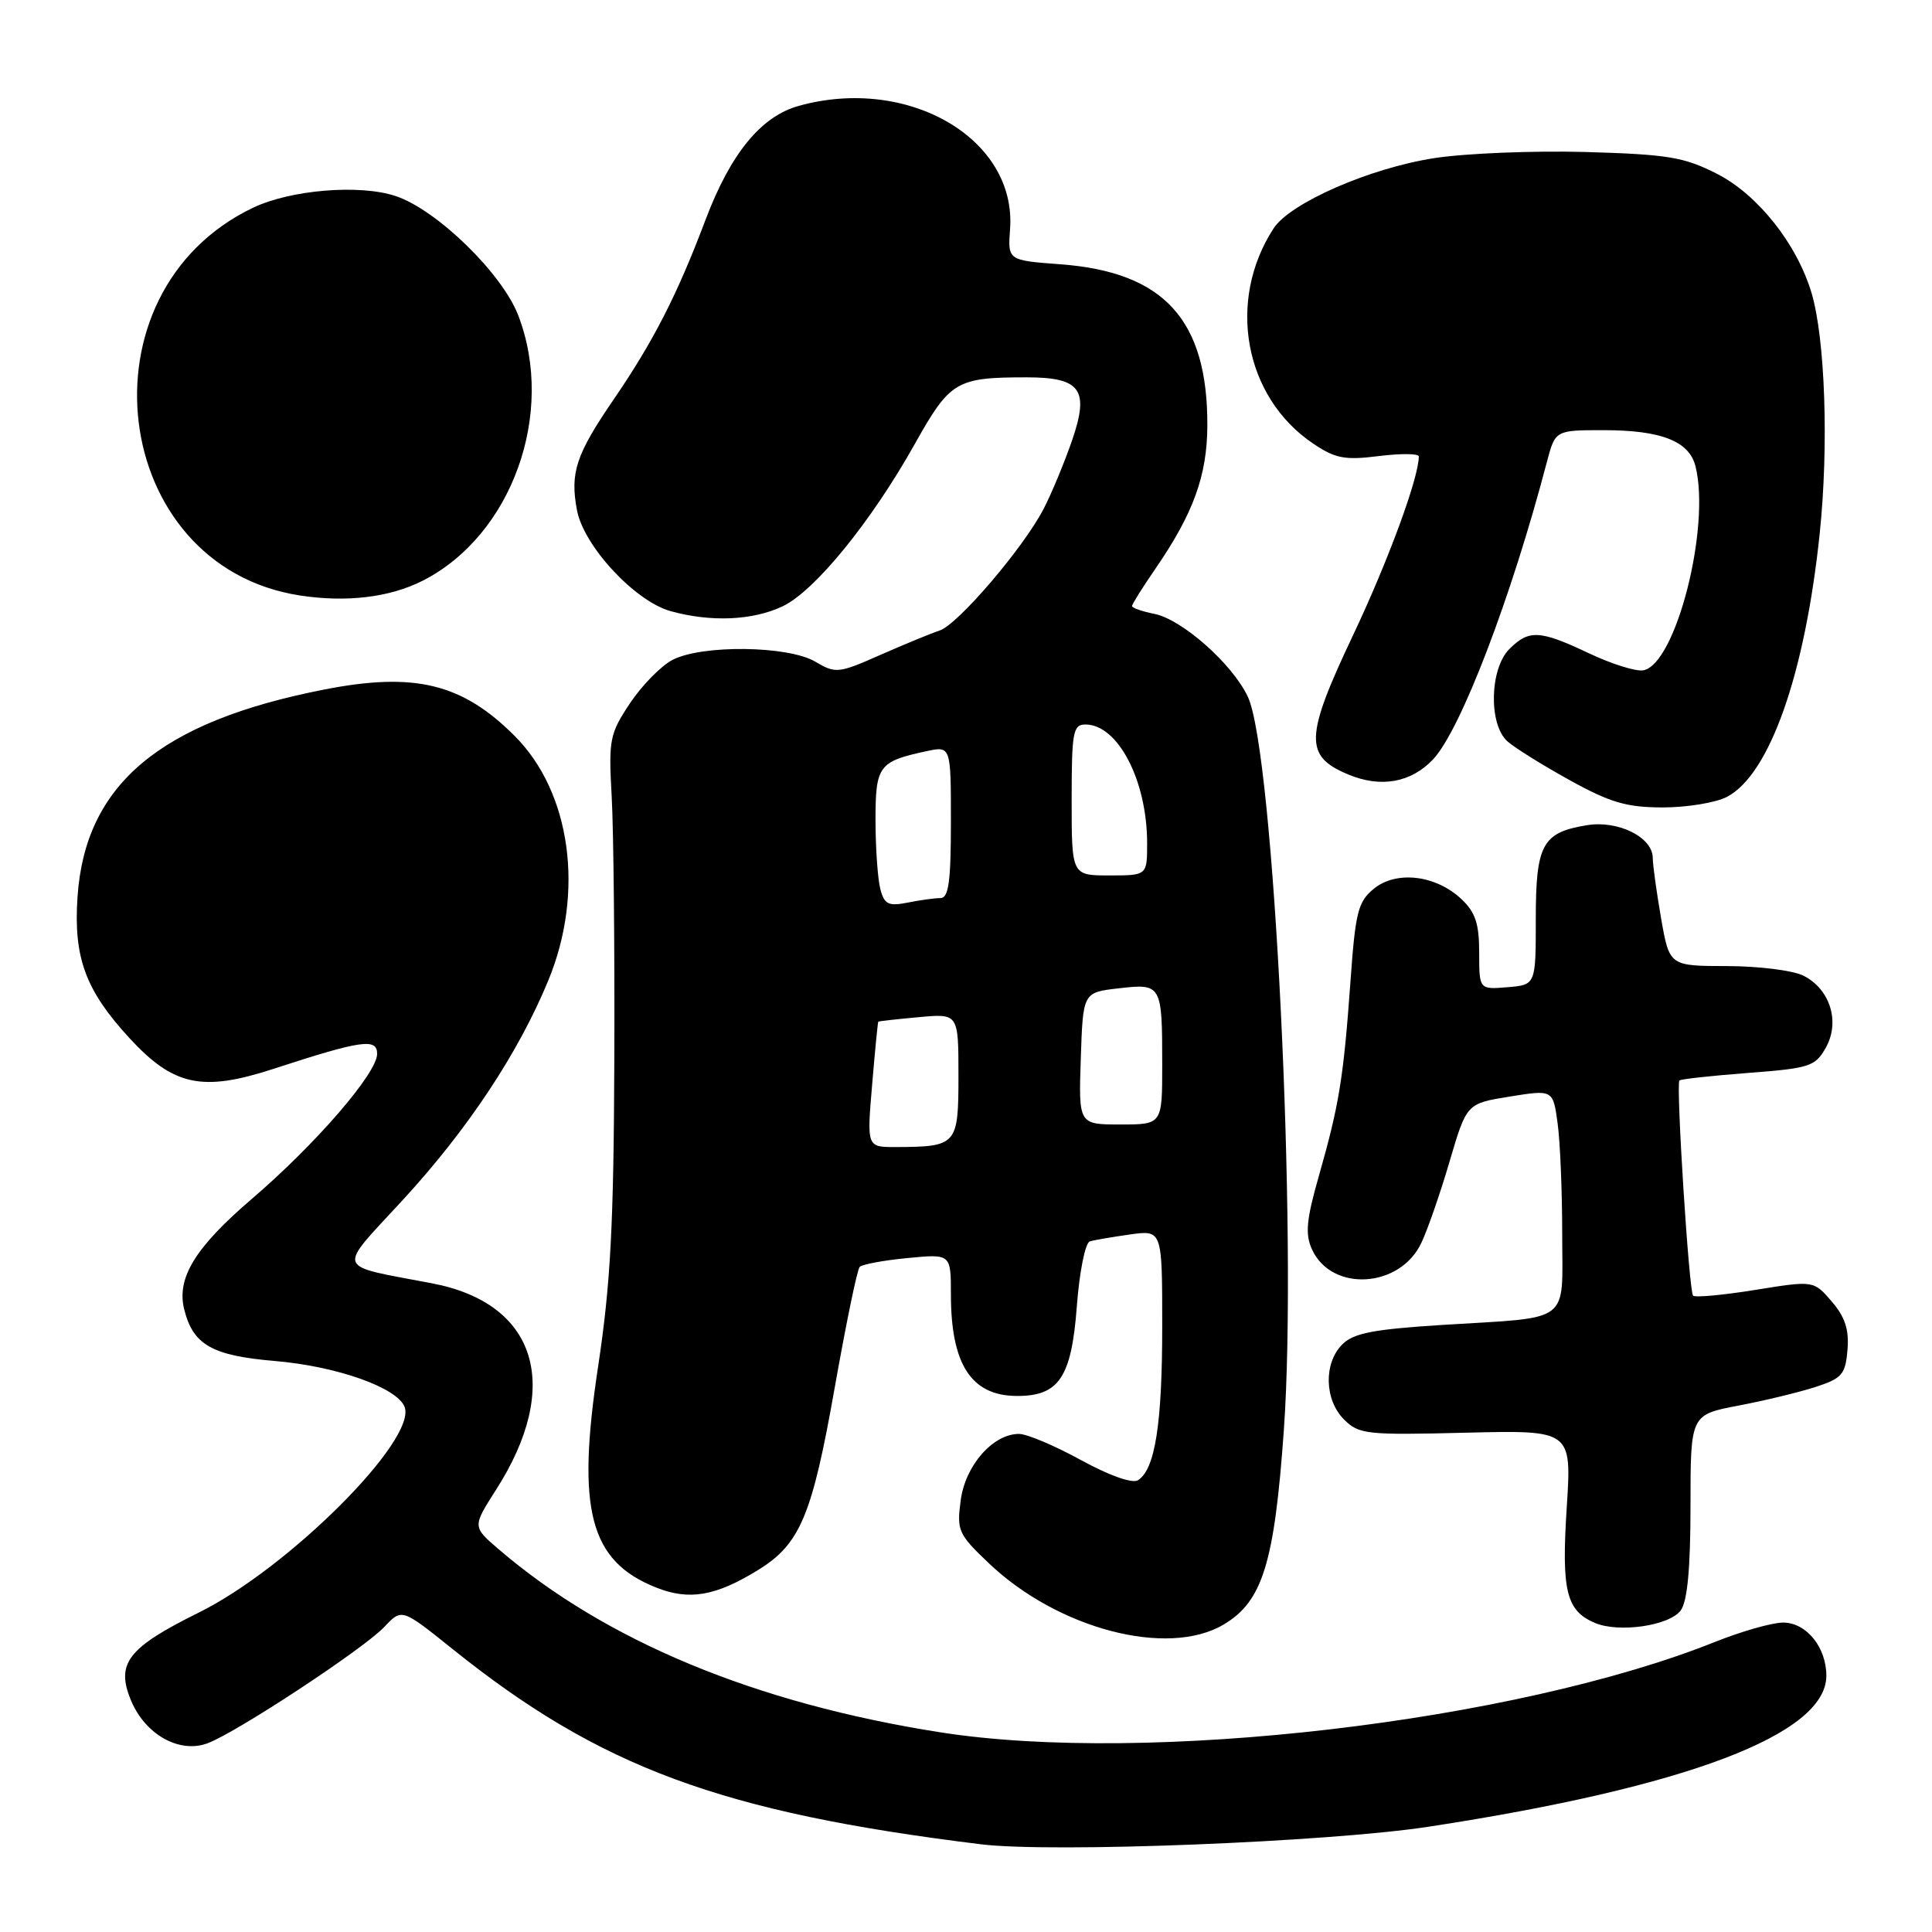 <?xml version="1.0" encoding="UTF-8" standalone="no"?>
<!DOCTYPE svg PUBLIC "-//W3C//DTD SVG 1.1//EN" "http://www.w3.org/Graphics/SVG/1.1/DTD/svg11.dtd" >
<svg xmlns="http://www.w3.org/2000/svg" xmlns:xlink="http://www.w3.org/1999/xlink" version="1.1" viewBox="0 0 256 256">
 <g >
 <path fill="currentColor"
d=" M 189.36 242.04 C 223.52 236.81 242.00 229.79 242.00 222.05 C 242.00 218.26 239.35 215.00 236.27 215.00 C 234.83 215.00 230.79 216.15 227.28 217.55 C 200.74 228.17 152.03 233.85 124.59 229.54 C 100.12 225.70 80.24 217.45 66.05 205.26 C 62.60 202.30 62.60 202.30 65.73 197.40 C 74.53 183.64 71.14 172.70 57.26 170.05 C 44.21 167.55 44.57 168.57 53.34 159.04 C 61.97 149.67 68.68 139.55 72.66 129.90 C 77.47 118.22 75.66 105.00 68.21 97.53 C 61.27 90.57 54.96 89.02 43.00 91.36 C 21.18 95.62 11.27 103.95 10.27 118.87 C 9.73 126.90 11.33 131.23 17.16 137.56 C 22.99 143.89 26.79 144.70 36.17 141.65 C 47.94 137.81 50.00 137.52 49.97 139.67 C 49.94 142.23 41.83 151.61 33.38 158.85 C 25.84 165.31 23.37 169.35 24.41 173.51 C 25.59 178.21 28.10 179.63 36.43 180.34 C 44.62 181.03 52.63 183.87 53.61 186.42 C 55.28 190.77 38.23 207.80 26.33 213.68 C 16.91 218.34 15.31 220.42 17.37 225.34 C 19.26 229.87 23.82 232.40 27.54 230.98 C 31.46 229.49 48.23 218.44 50.92 215.58 C 53.24 213.11 53.24 213.11 59.87 218.43 C 79.51 234.21 95.54 240.14 130.00 244.38 C 139.37 245.53 176.04 244.09 189.36 242.04 Z  M 162.12 215.27 C 167.30 212.21 168.87 207.13 170.12 189.44 C 171.95 163.60 168.80 99.60 165.34 92.31 C 163.28 87.96 156.64 82.08 152.96 81.34 C 151.33 81.02 150.00 80.55 150.00 80.31 C 150.00 80.06 151.37 77.87 153.05 75.43 C 158.13 68.05 159.95 63.03 159.98 56.40 C 160.03 42.39 154.25 36.04 140.52 35.02 C 133.53 34.50 133.53 34.50 133.84 30.34 C 134.71 18.37 120.34 10.00 105.83 14.03 C 100.83 15.42 96.80 20.36 93.48 29.14 C 89.75 39.04 86.57 45.25 81.34 52.89 C 76.31 60.24 75.52 62.62 76.45 67.60 C 77.35 72.36 84.12 79.66 88.86 80.98 C 94.20 82.46 99.73 82.22 103.70 80.34 C 107.97 78.31 115.42 69.16 121.21 58.84 C 125.89 50.48 126.70 50.00 136.05 50.00 C 143.20 50.00 144.37 51.62 142.06 58.34 C 141.05 61.26 139.37 65.32 138.32 67.36 C 135.69 72.50 126.93 82.76 124.50 83.55 C 123.40 83.91 119.88 85.36 116.67 86.77 C 111.09 89.24 110.73 89.27 108.02 87.67 C 104.43 85.55 93.04 85.41 89.13 87.43 C 87.60 88.22 85.06 90.81 83.48 93.18 C 80.78 97.24 80.63 97.99 81.05 105.50 C 81.30 109.90 81.46 125.65 81.40 140.50 C 81.32 162.34 80.91 170.11 79.24 181.16 C 76.37 200.10 78.15 206.84 86.90 210.34 C 91.32 212.11 94.82 211.51 100.49 208.01 C 106.02 204.59 107.61 200.81 110.58 184.00 C 112.09 175.47 113.58 168.22 113.91 167.88 C 114.23 167.53 117.09 167.00 120.25 166.70 C 126.00 166.14 126.00 166.14 126.00 171.51 C 126.00 180.74 128.67 184.91 134.64 184.97 C 140.29 185.03 141.97 182.57 142.68 173.16 C 143.03 168.51 143.80 164.67 144.41 164.49 C 145.01 164.31 147.41 163.90 149.75 163.57 C 154.00 162.98 154.00 162.98 154.00 175.74 C 154.00 188.71 153.05 194.73 150.78 196.14 C 150.02 196.60 146.98 195.52 143.22 193.46 C 139.76 191.56 136.07 190.00 135.02 190.00 C 131.58 190.00 127.92 194.16 127.30 198.78 C 126.76 202.82 126.97 203.28 131.04 207.15 C 140.19 215.85 154.71 219.65 162.12 215.27 Z  M 222.71 213.38 C 223.59 212.17 224.00 207.80 224.00 199.54 C 224.00 187.46 224.00 187.46 230.35 186.25 C 233.84 185.59 238.45 184.47 240.60 183.77 C 244.08 182.64 244.53 182.11 244.80 178.87 C 245.03 176.18 244.48 174.51 242.71 172.45 C 240.32 169.67 240.32 169.67 232.58 170.92 C 228.32 171.61 224.62 171.95 224.34 171.68 C 223.80 171.14 222.06 143.70 222.53 143.17 C 222.69 142.99 226.78 142.54 231.62 142.17 C 239.82 141.55 240.53 141.31 241.93 138.82 C 243.85 135.40 242.50 131.07 238.98 129.29 C 237.62 128.59 233.06 128.02 228.85 128.01 C 221.21 128.00 221.21 128.00 220.10 121.67 C 219.50 118.19 219.00 114.60 219.00 113.69 C 219.00 110.95 214.44 108.67 210.30 109.34 C 204.36 110.30 203.50 111.88 203.50 121.79 C 203.50 130.50 203.50 130.50 199.75 130.81 C 196.00 131.12 196.00 131.12 196.00 126.23 C 196.00 122.40 195.50 120.87 193.64 119.13 C 190.26 115.95 185.05 115.33 182.07 117.74 C 179.94 119.47 179.60 120.80 178.94 130.09 C 178.03 142.78 177.44 146.43 174.77 155.77 C 173.10 161.61 172.92 163.53 173.84 165.54 C 176.43 171.24 185.49 170.71 188.33 164.70 C 189.17 162.94 190.86 158.06 192.09 153.86 C 194.34 146.22 194.34 146.22 200.06 145.30 C 205.78 144.38 205.78 144.38 206.39 148.83 C 206.73 151.28 207.00 157.89 207.00 163.53 C 207.00 175.58 208.44 174.48 191.11 175.56 C 181.97 176.14 179.36 176.64 177.86 178.14 C 175.37 180.63 175.49 185.49 178.09 188.09 C 180.06 190.06 181.07 190.17 194.23 189.84 C 208.26 189.50 208.26 189.50 207.60 199.76 C 206.89 210.79 207.53 213.43 211.32 215.04 C 214.51 216.40 221.22 215.42 222.71 213.38 Z  M 228.81 105.60 C 234.47 102.67 239.17 89.36 241.12 70.70 C 242.33 59.11 241.85 44.92 240.04 38.82 C 238.11 32.34 232.93 25.80 227.53 23.04 C 223.15 20.81 221.06 20.46 210.10 20.14 C 203.24 19.95 194.23 20.31 190.07 20.95 C 181.54 22.26 170.96 26.88 168.76 30.26 C 162.52 39.85 164.86 52.62 173.99 58.77 C 176.94 60.76 178.19 61.00 182.71 60.43 C 185.62 60.07 188.00 60.09 188.00 60.48 C 188.00 63.30 183.93 74.36 179.28 84.18 C 172.89 97.67 172.80 100.18 178.64 102.62 C 182.96 104.43 186.98 103.71 189.90 100.61 C 193.55 96.72 200.26 79.18 204.96 61.25 C 206.08 57.00 206.08 57.00 212.49 57.00 C 220.12 57.00 223.83 58.46 224.66 61.78 C 226.69 69.86 222.05 88.03 217.75 88.82 C 216.79 89.00 213.55 87.99 210.56 86.57 C 204.02 83.48 202.60 83.40 200.00 86.00 C 197.38 88.62 197.23 96.01 199.75 98.24 C 200.71 99.09 204.43 101.41 208.00 103.38 C 213.35 106.34 215.53 106.98 220.30 106.99 C 223.49 106.99 227.32 106.37 228.81 105.60 Z  M 56.00 76.95 C 67.82 70.96 73.66 54.77 68.67 41.79 C 66.53 36.21 57.84 27.76 52.40 25.97 C 47.63 24.39 38.48 25.15 33.50 27.54 C 10.10 38.75 14.50 75.00 39.72 78.90 C 45.90 79.85 51.62 79.17 56.00 76.95 Z  M 115.56 143.75 C 115.94 139.21 116.31 135.45 116.38 135.38 C 116.45 135.31 118.86 135.04 121.75 134.78 C 127.00 134.29 127.00 134.29 127.00 142.53 C 127.00 151.74 126.81 151.96 118.68 151.99 C 114.86 152.00 114.86 152.00 115.56 143.75 Z  M 143.21 140.25 C 143.50 131.50 143.50 131.50 148.22 130.96 C 153.92 130.30 154.00 130.43 154.00 141.08 C 154.00 149.00 154.00 149.00 148.46 149.00 C 142.92 149.00 142.92 149.00 143.21 140.25 Z  M 116.66 117.85 C 116.31 116.56 116.02 112.48 116.01 108.79 C 116.00 101.46 116.41 100.90 122.75 99.54 C 126.00 98.84 126.00 98.84 126.00 108.92 C 126.00 116.81 125.70 119.00 124.62 119.00 C 123.87 119.00 121.91 119.27 120.27 119.60 C 117.74 120.10 117.19 119.84 116.66 117.85 Z  M 142.00 106.00 C 142.00 96.98 142.18 96.00 143.83 96.00 C 148.14 96.00 152.00 103.44 152.00 111.74 C 152.00 116.00 152.00 116.00 147.00 116.00 C 142.00 116.00 142.00 116.00 142.00 106.00 Z "/>
</g>
</svg>
